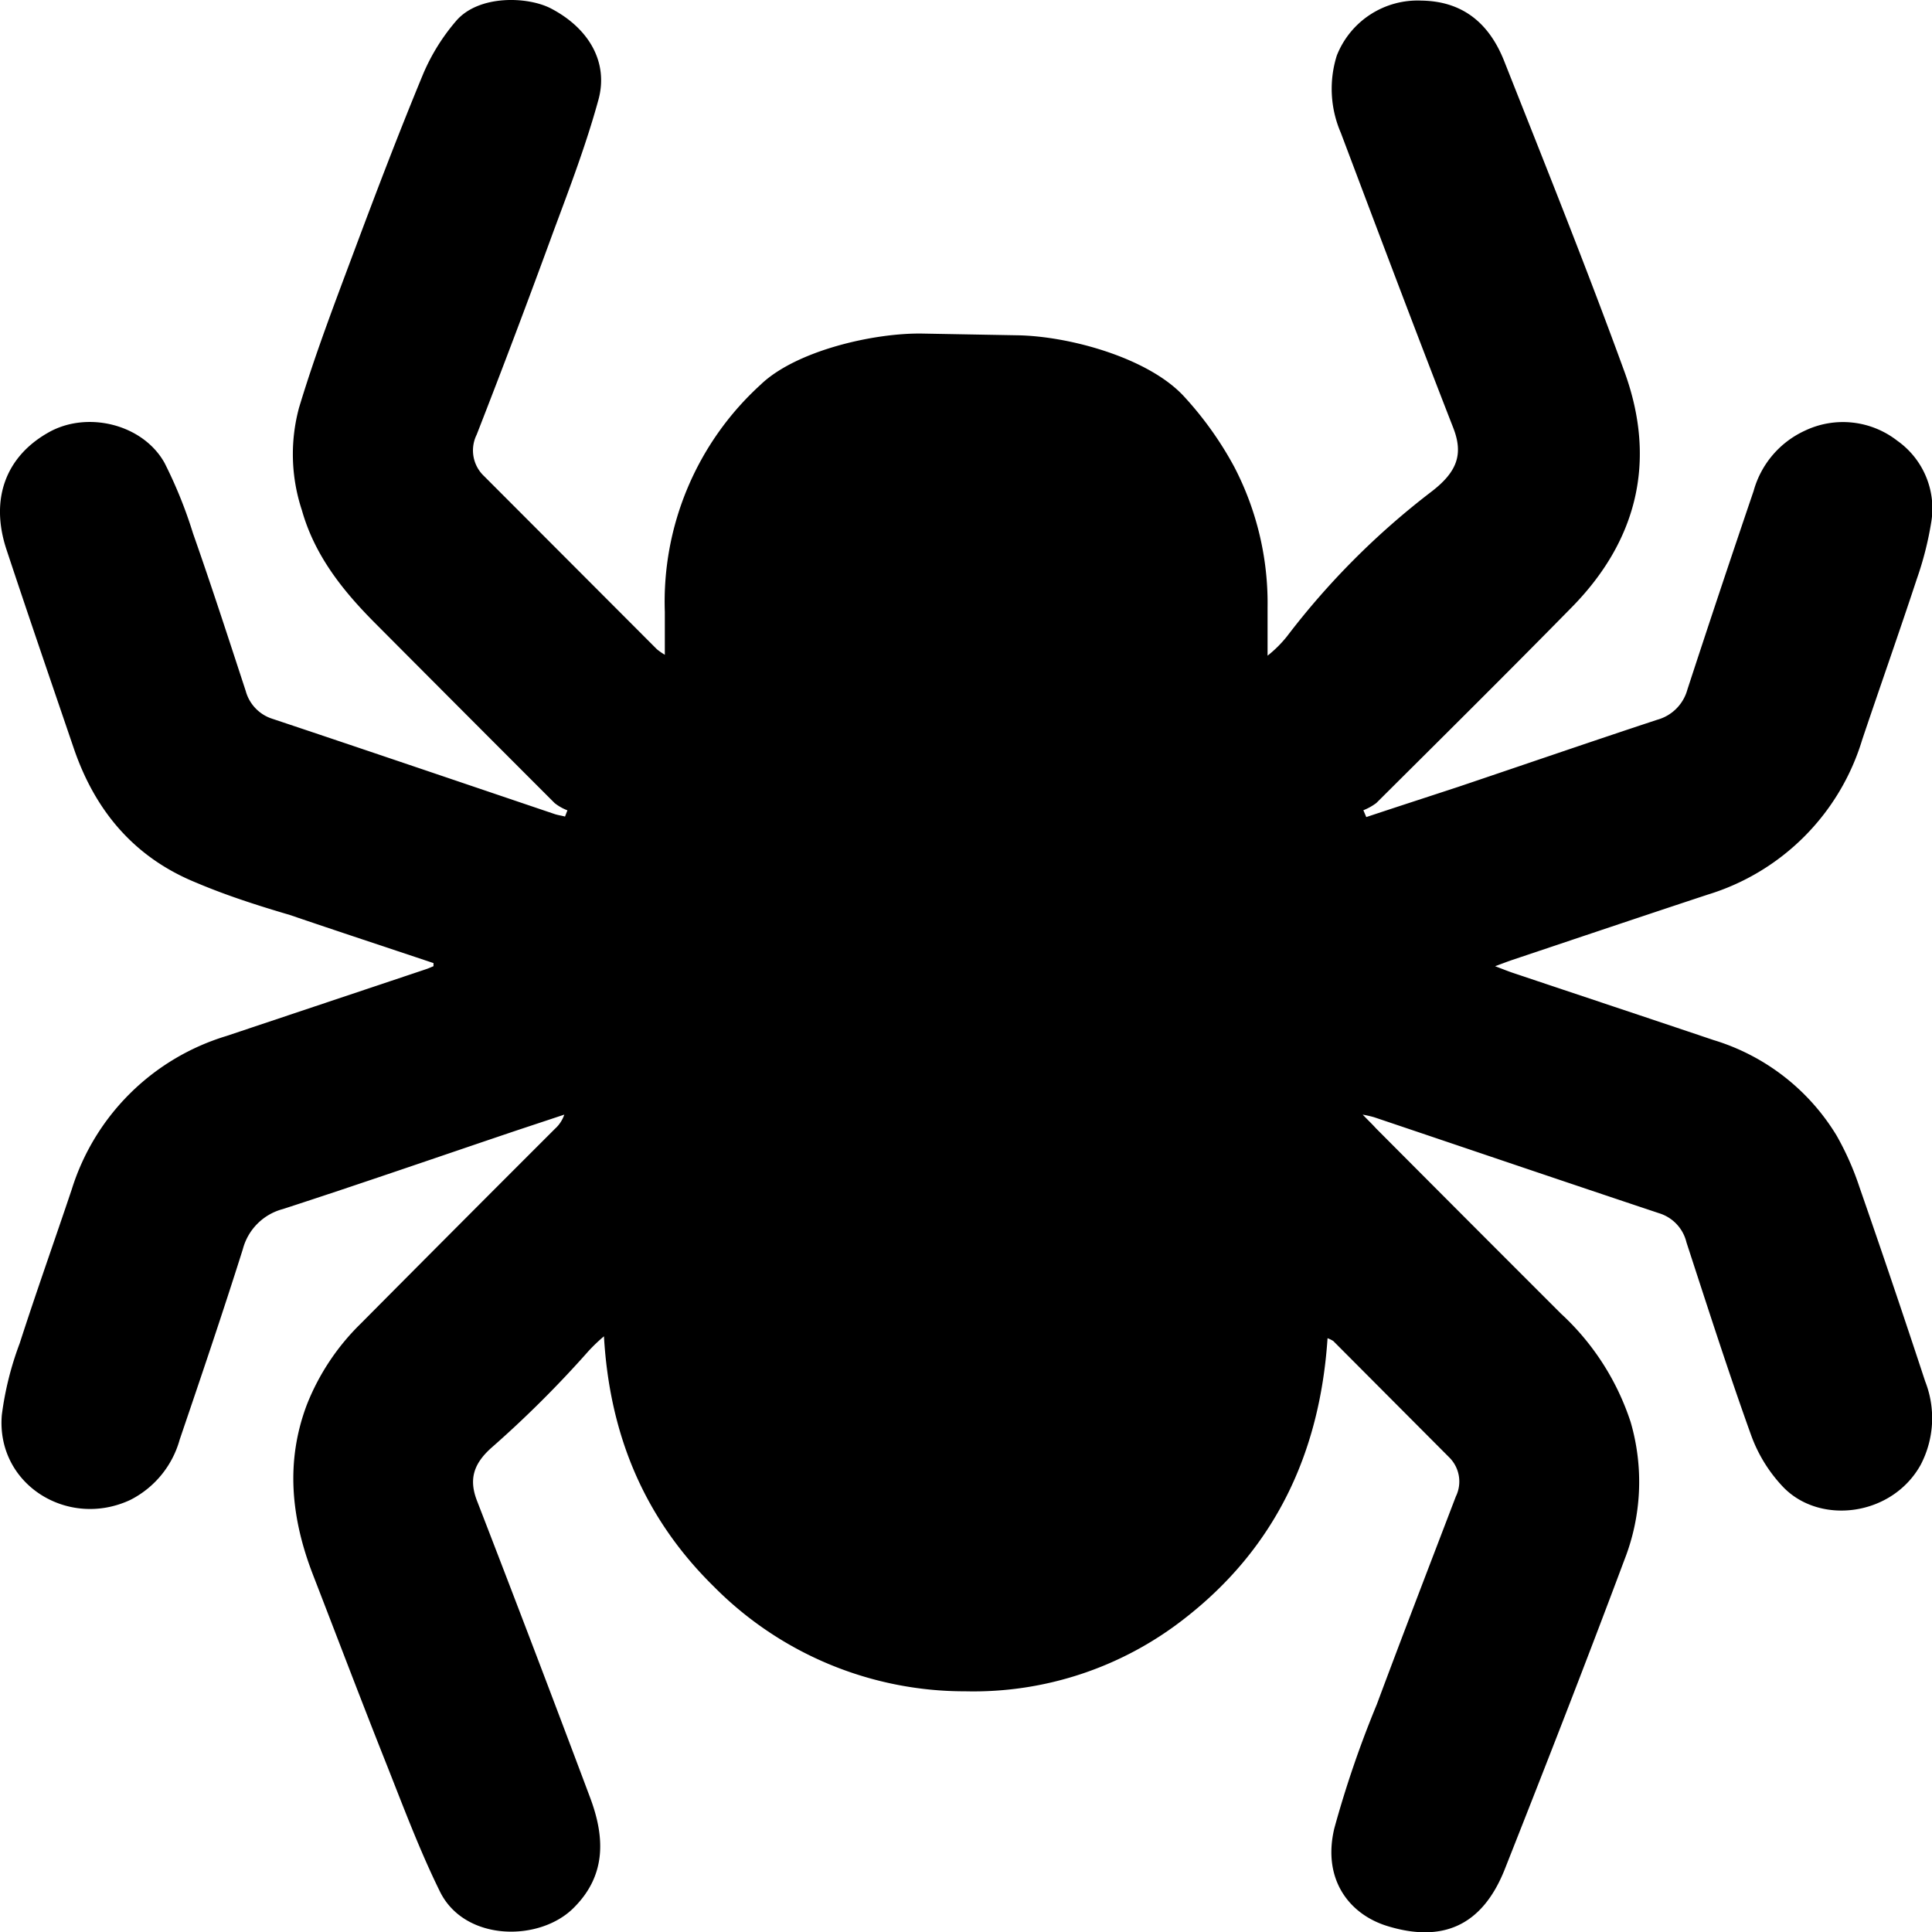 <svg id="Capa_1" data-name="Capa 1" xmlns="http://www.w3.org/2000/svg" viewBox="0 0 192 192"><path d="M101.05,33.32c5.2.07,13.07,2.24,16.6,6.06a34.51,34.51,0,0,1,5,7,29.35,29.35,0,0,1,3.32,14c0,1.49,0,3,0,4.78a12,12,0,0,0,1.93-1.92,76.35,76.35,0,0,1,14.29-14.33c2.63-2,3.26-3.76,2.23-6.4-3.8-9.74-7.48-19.53-11.17-29.31a11,11,0,0,1-.4-7.68A8.63,8.63,0,0,1,141.26.06c4.22.06,6.78,2.37,8.22,6,4.08,10.31,8.22,20.61,12,31,3.14,8.73,1.26,16.63-5.27,23.28s-12.94,13-19.43,19.46a5.37,5.37,0,0,1-1.29.72l.29.68c3-1,6.09-2,9.13-3,6.59-2.22,13.17-4.49,19.78-6.67a4.28,4.28,0,0,0,3-3q3.23-9.89,6.58-19.73a9.32,9.32,0,0,1,5.1-6,8.78,8.78,0,0,1,9.18,1,8.24,8.24,0,0,1,3.39,8,32.84,32.84,0,0,1-1.45,5.74c-1.76,5.34-3.63,10.63-5.42,15.95a23.08,23.08,0,0,1-15.37,15.42c-6.48,2.14-12.95,4.32-19.42,6.49-.44.15-.88.32-1.7.62.82.31,1.29.5,1.76.66,6.65,2.23,13.3,4.44,19.95,6.68a21.63,21.63,0,0,1,12.23,9.49A28.46,28.46,0,0,1,184.8,118q3.34,9.6,6.52,19.27a10,10,0,0,1-.45,8.31c-2.84,5.1-10,6-13.66,2.2a14.73,14.73,0,0,1-3.16-5.08c-2.29-6.36-4.35-12.8-6.45-19.23a4,4,0,0,0-2.72-2.9c-9.45-3.15-18.88-6.36-28.32-9.54a11.42,11.42,0,0,0-1.14-.26c.63.65,1,1,1.32,1.36q9.19,9.23,18.4,18.43a25.35,25.35,0,0,1,6.91,10.76,21.21,21.21,0,0,1-.62,13.7c-3.85,10.3-7.85,20.53-11.89,30.75-2.26,5.69-6.25,7.29-11.63,5.65-3.83-1.16-6.51-4.65-5.31-9.71a104.46,104.46,0,0,1,4.23-12.34c2.57-6.9,5.22-13.77,7.85-20.65a3.38,3.38,0,0,0-.66-3.89L132.5,133.27a2.87,2.87,0,0,0-.57-.28c-.76,11.44-5.23,20.93-14.33,27.95a34,34,0,0,1-21.66,7.14,35.07,35.07,0,0,1-25-10.41c-6.88-6.76-10.35-15-10.92-24.87a17.27,17.27,0,0,0-1.51,1.44,108.29,108.29,0,0,1-9.72,9.68c-1.71,1.55-2.21,3.07-1.4,5.19q5.72,14.77,11.28,29.6c1.42,3.82,1.61,7.58-1.58,10.81C53.74,193,46.21,193,43.73,188c-2.09-4.24-3.74-8.7-5.49-13.1-2.43-6.12-4.76-12.27-7.14-18.41-2.15-5.56-2.76-11.18-.61-16.88a23.12,23.12,0,0,1,5.35-8.06q9.63-9.7,19.31-19.37a3.35,3.35,0,0,0,.93-1.41l-4.73,1.57c-7.74,2.61-15.46,5.29-23.22,7.81a5.59,5.59,0,0,0-4,4c-2,6.34-4.13,12.62-6.27,18.91a9.6,9.6,0,0,1-4.91,6c-6.2,2.9-13.34-1.54-12.77-8.43a31.51,31.51,0,0,1,1.78-7.14c1.65-5.12,3.46-10.19,5.17-15.29a23.11,23.11,0,0,1,15.36-15.24l19.93-6.67c.22-.08.44-.18.66-.27v-.31c-4.75-1.59-9.52-3.16-14.27-4.78C25.65,90,22.52,89,19.48,87.71c-6.11-2.49-10-7.09-12.13-13.29C5.1,67.82,2.83,61.22.64,54.6-1,49.63.55,45.4,4.78,43c3.84-2.21,9.41-.87,11.57,3a44.9,44.9,0,0,1,2.83,7C21,58.17,22.7,63.42,24.42,68.67a4,4,0,0,0,2.67,2.77c9.37,3.13,18.71,6.31,28.06,9.47.34.11.7.15,1,.24l.24-.62a4.76,4.76,0,0,1-1.27-.72Q46.24,70.93,37.35,62C34.1,58.75,31.28,55.24,30,50.7a17.72,17.72,0,0,1-.28-10.19C31.32,35.2,33.31,30,35.26,24.78c2.19-5.86,4.42-11.7,6.81-17.47a20.2,20.2,0,0,1,3.25-5.22C47.56-.54,52.47-.37,54.79.86c3.8,2,5.69,5.39,4.68,9.06-1.21,4.42-2.85,8.73-4.44,13C52.54,29.73,50,36.47,47.37,43.2a3.51,3.51,0,0,0,.74,4.12l17.17,17.2a6.16,6.16,0,0,0,.79.55c0-1.58,0-2.92,0-4.26a29.15,29.15,0,0,1,9.54-22.6l.06-.06c3.54-3.32,11.18-5.08,16-5Z" transform="translate(0 0)"/></svg>